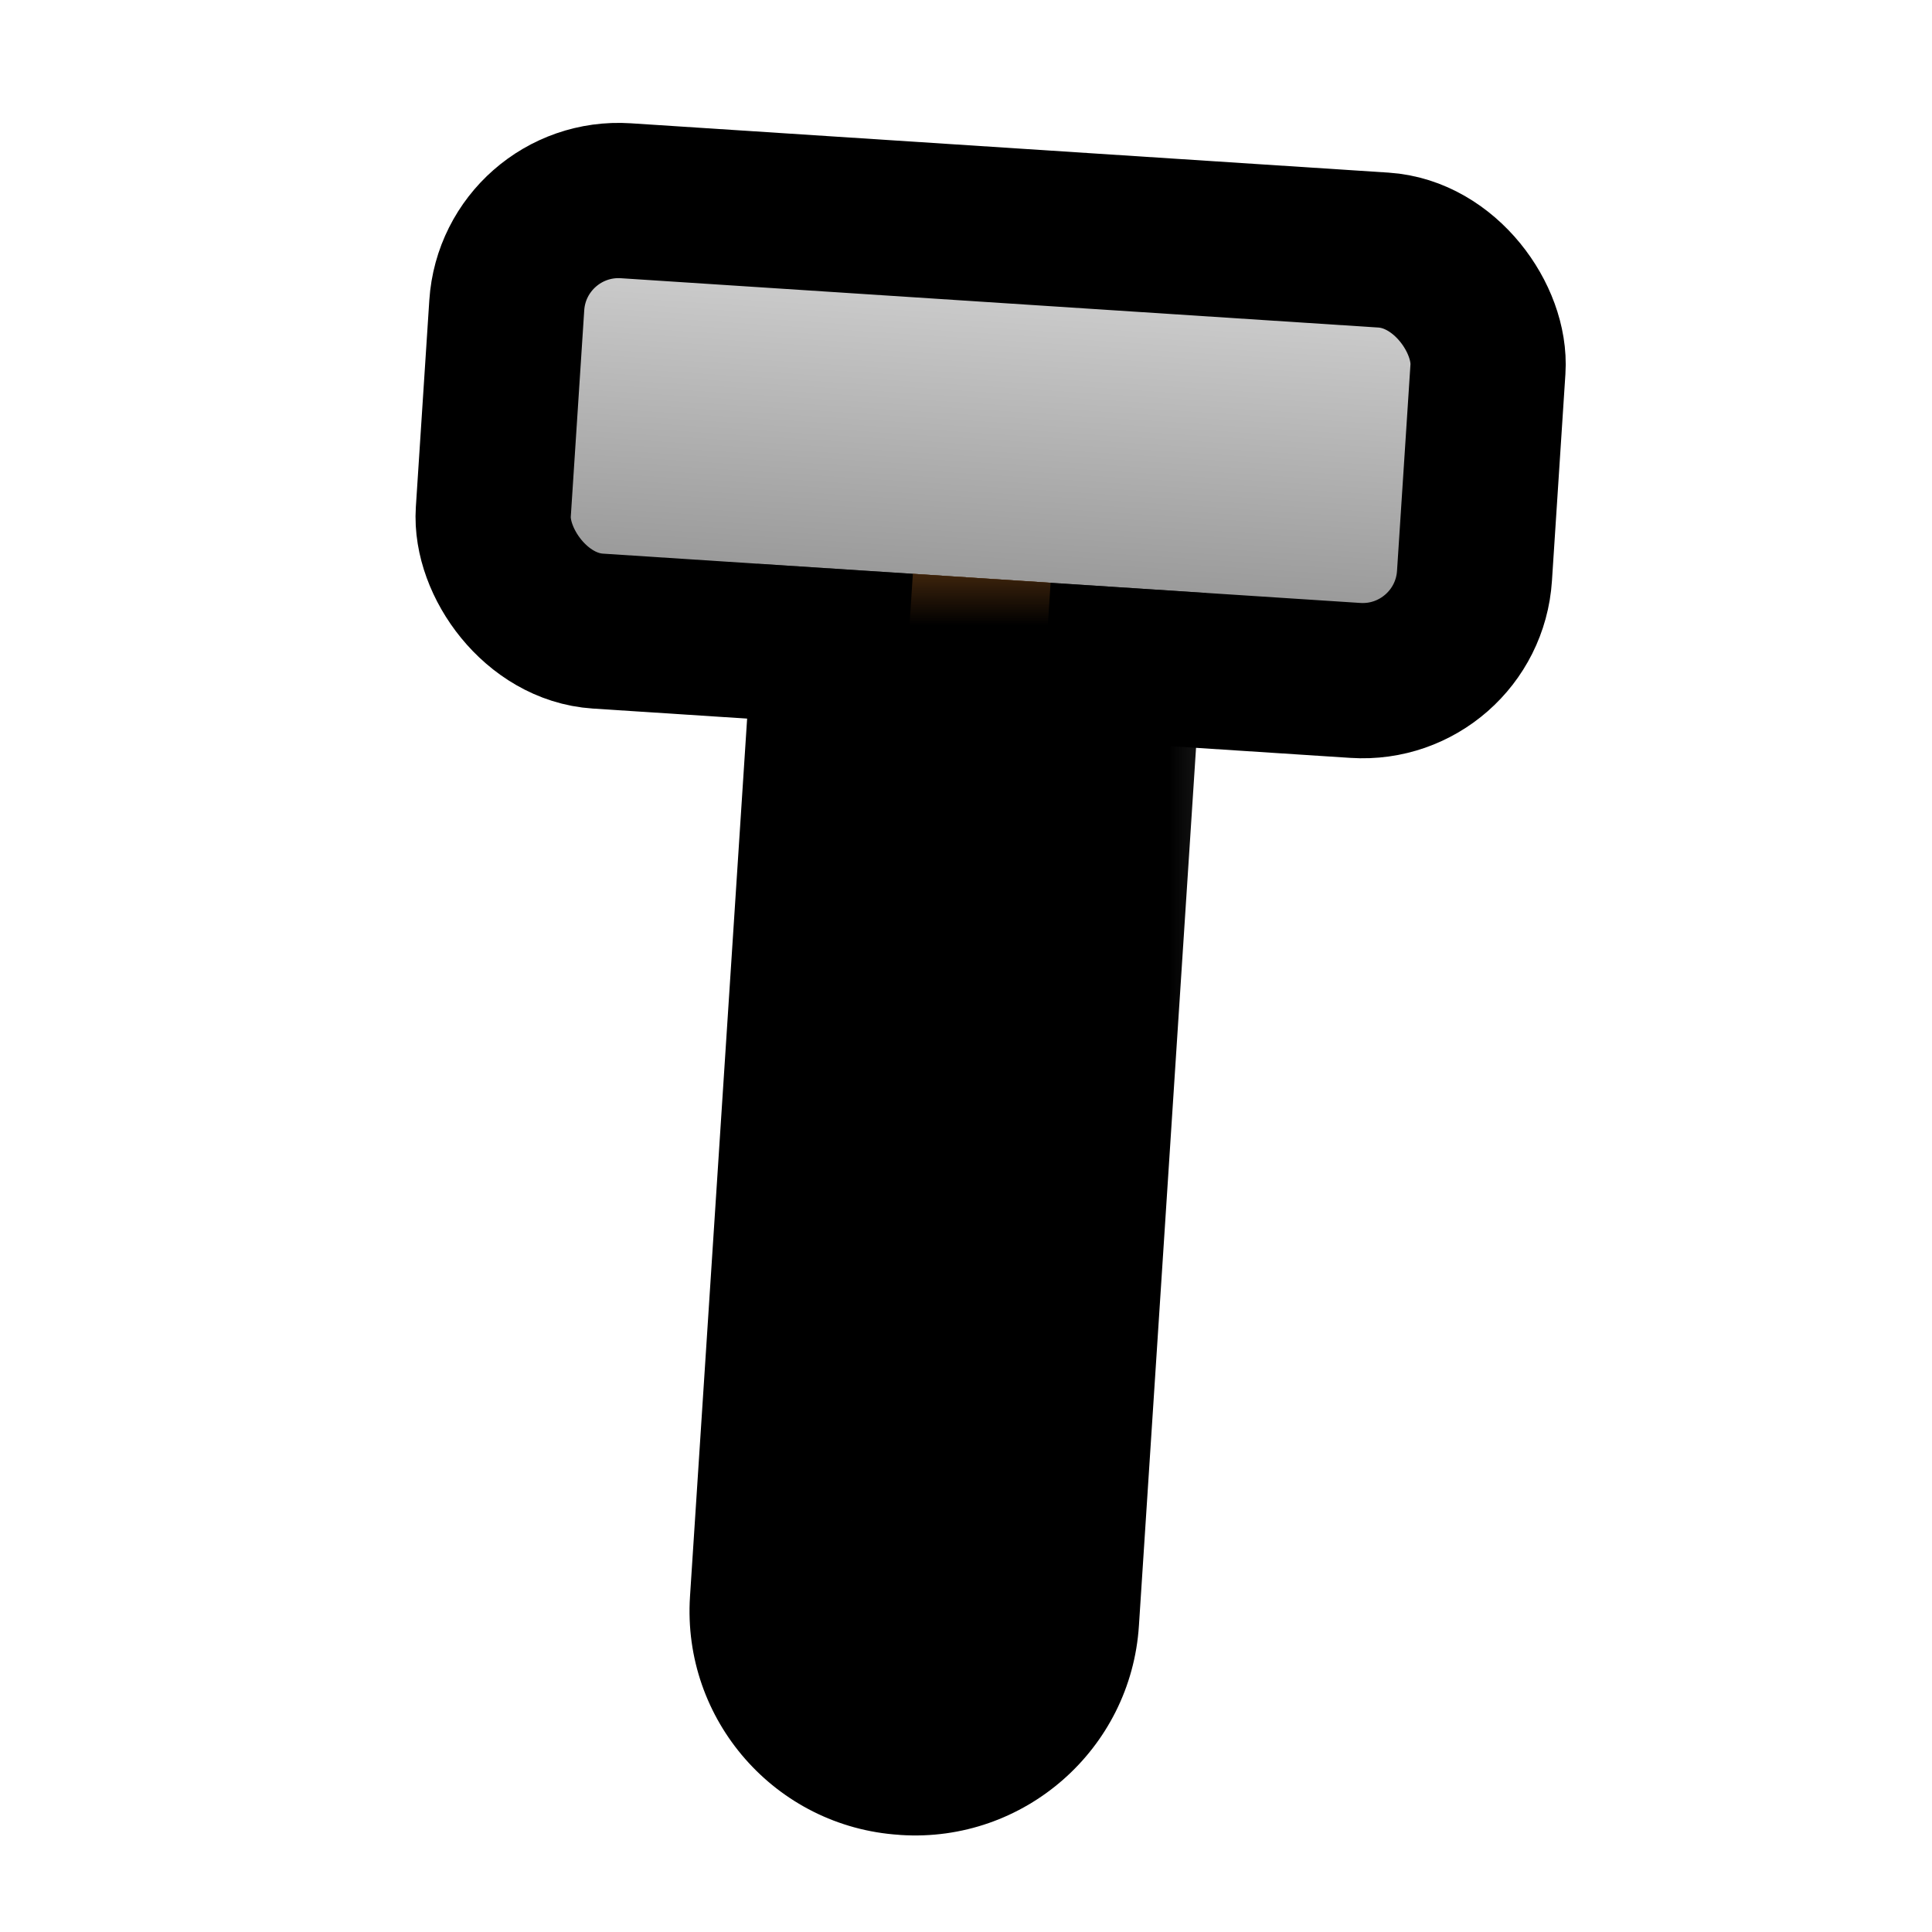 <svg width="14" height="14" viewBox="0 0 14 14" fill="none" xmlns="http://www.w3.org/2000/svg">
<rect x="3.725" y="1.402" width="7.125" height="3.125" rx="0.812" transform="rotate(3.725 3.725 1.402)" fill="url(#paint0_linear_3_5)" stroke="black" stroke-width="1.125"/>
<mask id="path-2-outside-1_3_5" maskUnits="userSpaceOnUse" x="3.969" y="4.028" width="5.639" height="10.304" fill="black">
<rect fill="white" x="3.969" y="4.028" width="5.639" height="10.304"/>
<path d="M6.615 4.158L7.613 4.223L7.125 11.707C7.107 11.983 6.87 12.192 6.594 12.174C6.318 12.156 6.11 11.918 6.128 11.642L6.615 4.158Z"/>
</mask>
<path d="M6.615 4.158L7.613 4.223L7.125 11.707C7.107 11.983 6.87 12.192 6.594 12.174C6.318 12.156 6.11 11.918 6.128 11.642L6.615 4.158Z" fill="url(#paint1_linear_3_5)"/>
<path d="M6.615 4.158L7.613 4.223L6.615 4.158ZM8.253 11.781C8.195 12.676 7.421 13.355 6.526 13.297L6.516 13.296C5.62 13.238 4.942 12.464 5 11.569L7.166 11.084L6.168 11.019L8.253 11.781ZM6.516 13.296C5.62 13.238 4.942 12.464 5 11.569L5.487 4.085L7.613 4.223L7.125 11.707C7.117 11.84 7.056 11.963 6.956 12.051C6.857 12.138 6.726 12.182 6.594 12.174L6.516 13.296ZM8.74 4.297L8.253 11.781C8.195 12.676 7.421 13.355 6.526 13.297L6.594 12.174C6.462 12.165 6.338 12.104 6.251 12.005C6.163 11.905 6.119 11.775 6.128 11.642L6.582 4.657L6.615 4.158L8.74 4.297Z" fill="black" mask="url(#path-2-outside-1_3_5)"/>
<defs>
<linearGradient id="paint0_linear_3_5" x1="7.25" y1="2" x2="7.25" y2="4" gradientUnits="userSpaceOnUse">
<stop stop-color="#C9C9C9"/>
<stop offset="1" stop-color="#9A9A9A"/>
</linearGradient>
<linearGradient id="paint1_linear_3_5" x1="7.114" y1="4.191" x2="6.594" y2="12.174" gradientUnits="userSpaceOnUse">
<stop stop-color="#A45F20"/>
<stop offset="1" stop-color="#7B4717"/>
</linearGradient>
</defs>
</svg>
